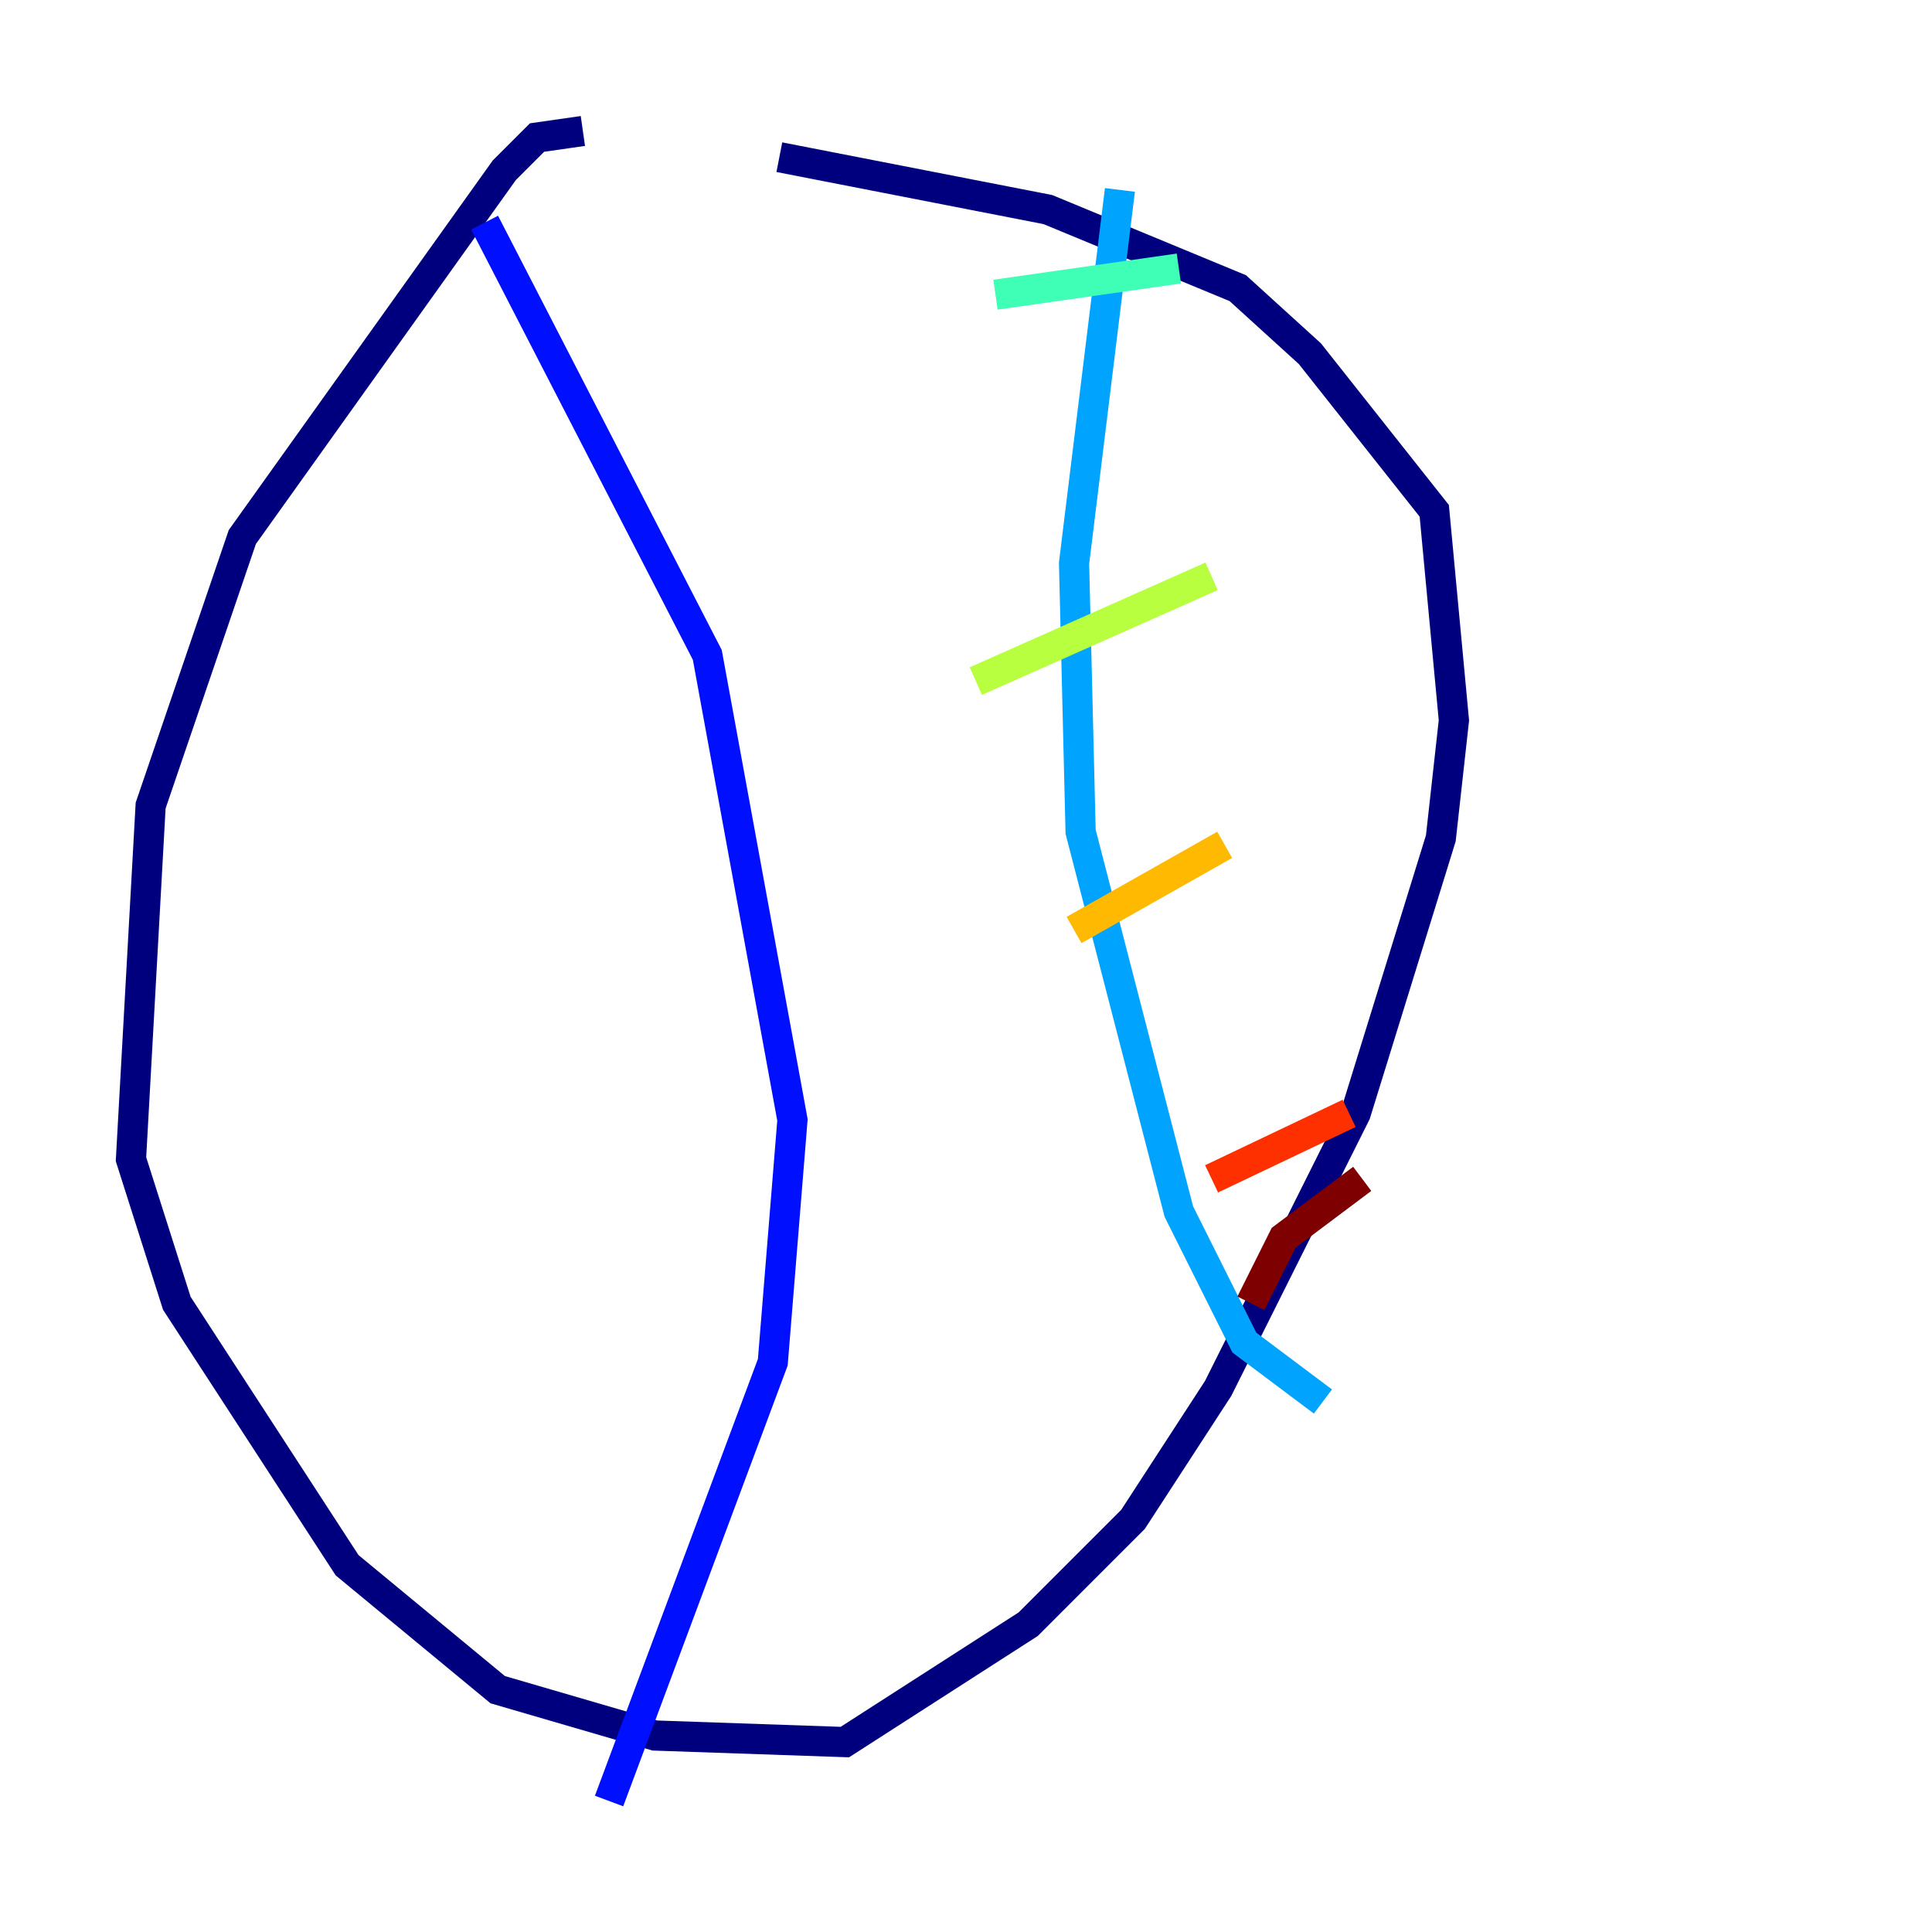 <?xml version="1.0" encoding="utf-8" ?>
<svg baseProfile="tiny" height="128" version="1.2" viewBox="0,0,128,128" width="128" xmlns="http://www.w3.org/2000/svg" xmlns:ev="http://www.w3.org/2001/xml-events" xmlns:xlink="http://www.w3.org/1999/xlink"><defs /><polyline fill="none" points="38.617,8.678 35.58,9.112 33.41,11.281 16.054,35.58 9.98,53.37 8.678,76.8 11.715,86.346 22.997,103.702 32.976,111.946 43.39,114.983 55.973,115.417 68.122,107.607 75.064,100.664 80.705,91.986 89.817,73.763 95.458,55.539 96.325,47.729 95.024,33.844 86.78,23.43 82.007,19.091 69.424,13.885 51.634,10.414" stroke="#00007f" stroke-width="2" /><polyline fill="none" points="32.108,14.752 46.861,43.39 52.502,74.197 51.2,90.251 40.352,119.322" stroke="#0010ff" stroke-width="2" /><polyline fill="none" points="74.197,12.583 71.159,37.315 71.593,55.105 78.102,80.271 82.441,88.949 87.647,92.854" stroke="#00a4ff" stroke-width="2" /><polyline fill="none" points="65.953,19.525 78.102,17.79" stroke="#3fffb7" stroke-width="2" /><polyline fill="none" points="64.651,45.125 80.271,38.183" stroke="#b7ff3f" stroke-width="2" /><polyline fill="none" points="71.159,61.614 81.139,55.973" stroke="#ffb900" stroke-width="2" /><polyline fill="none" points="80.271,78.102 89.383,73.763" stroke="#ff3000" stroke-width="2" /><polyline fill="none" points="82.875,86.346 85.044,82.007 90.251,78.102" stroke="#7f0000" stroke-width="2" /></svg>